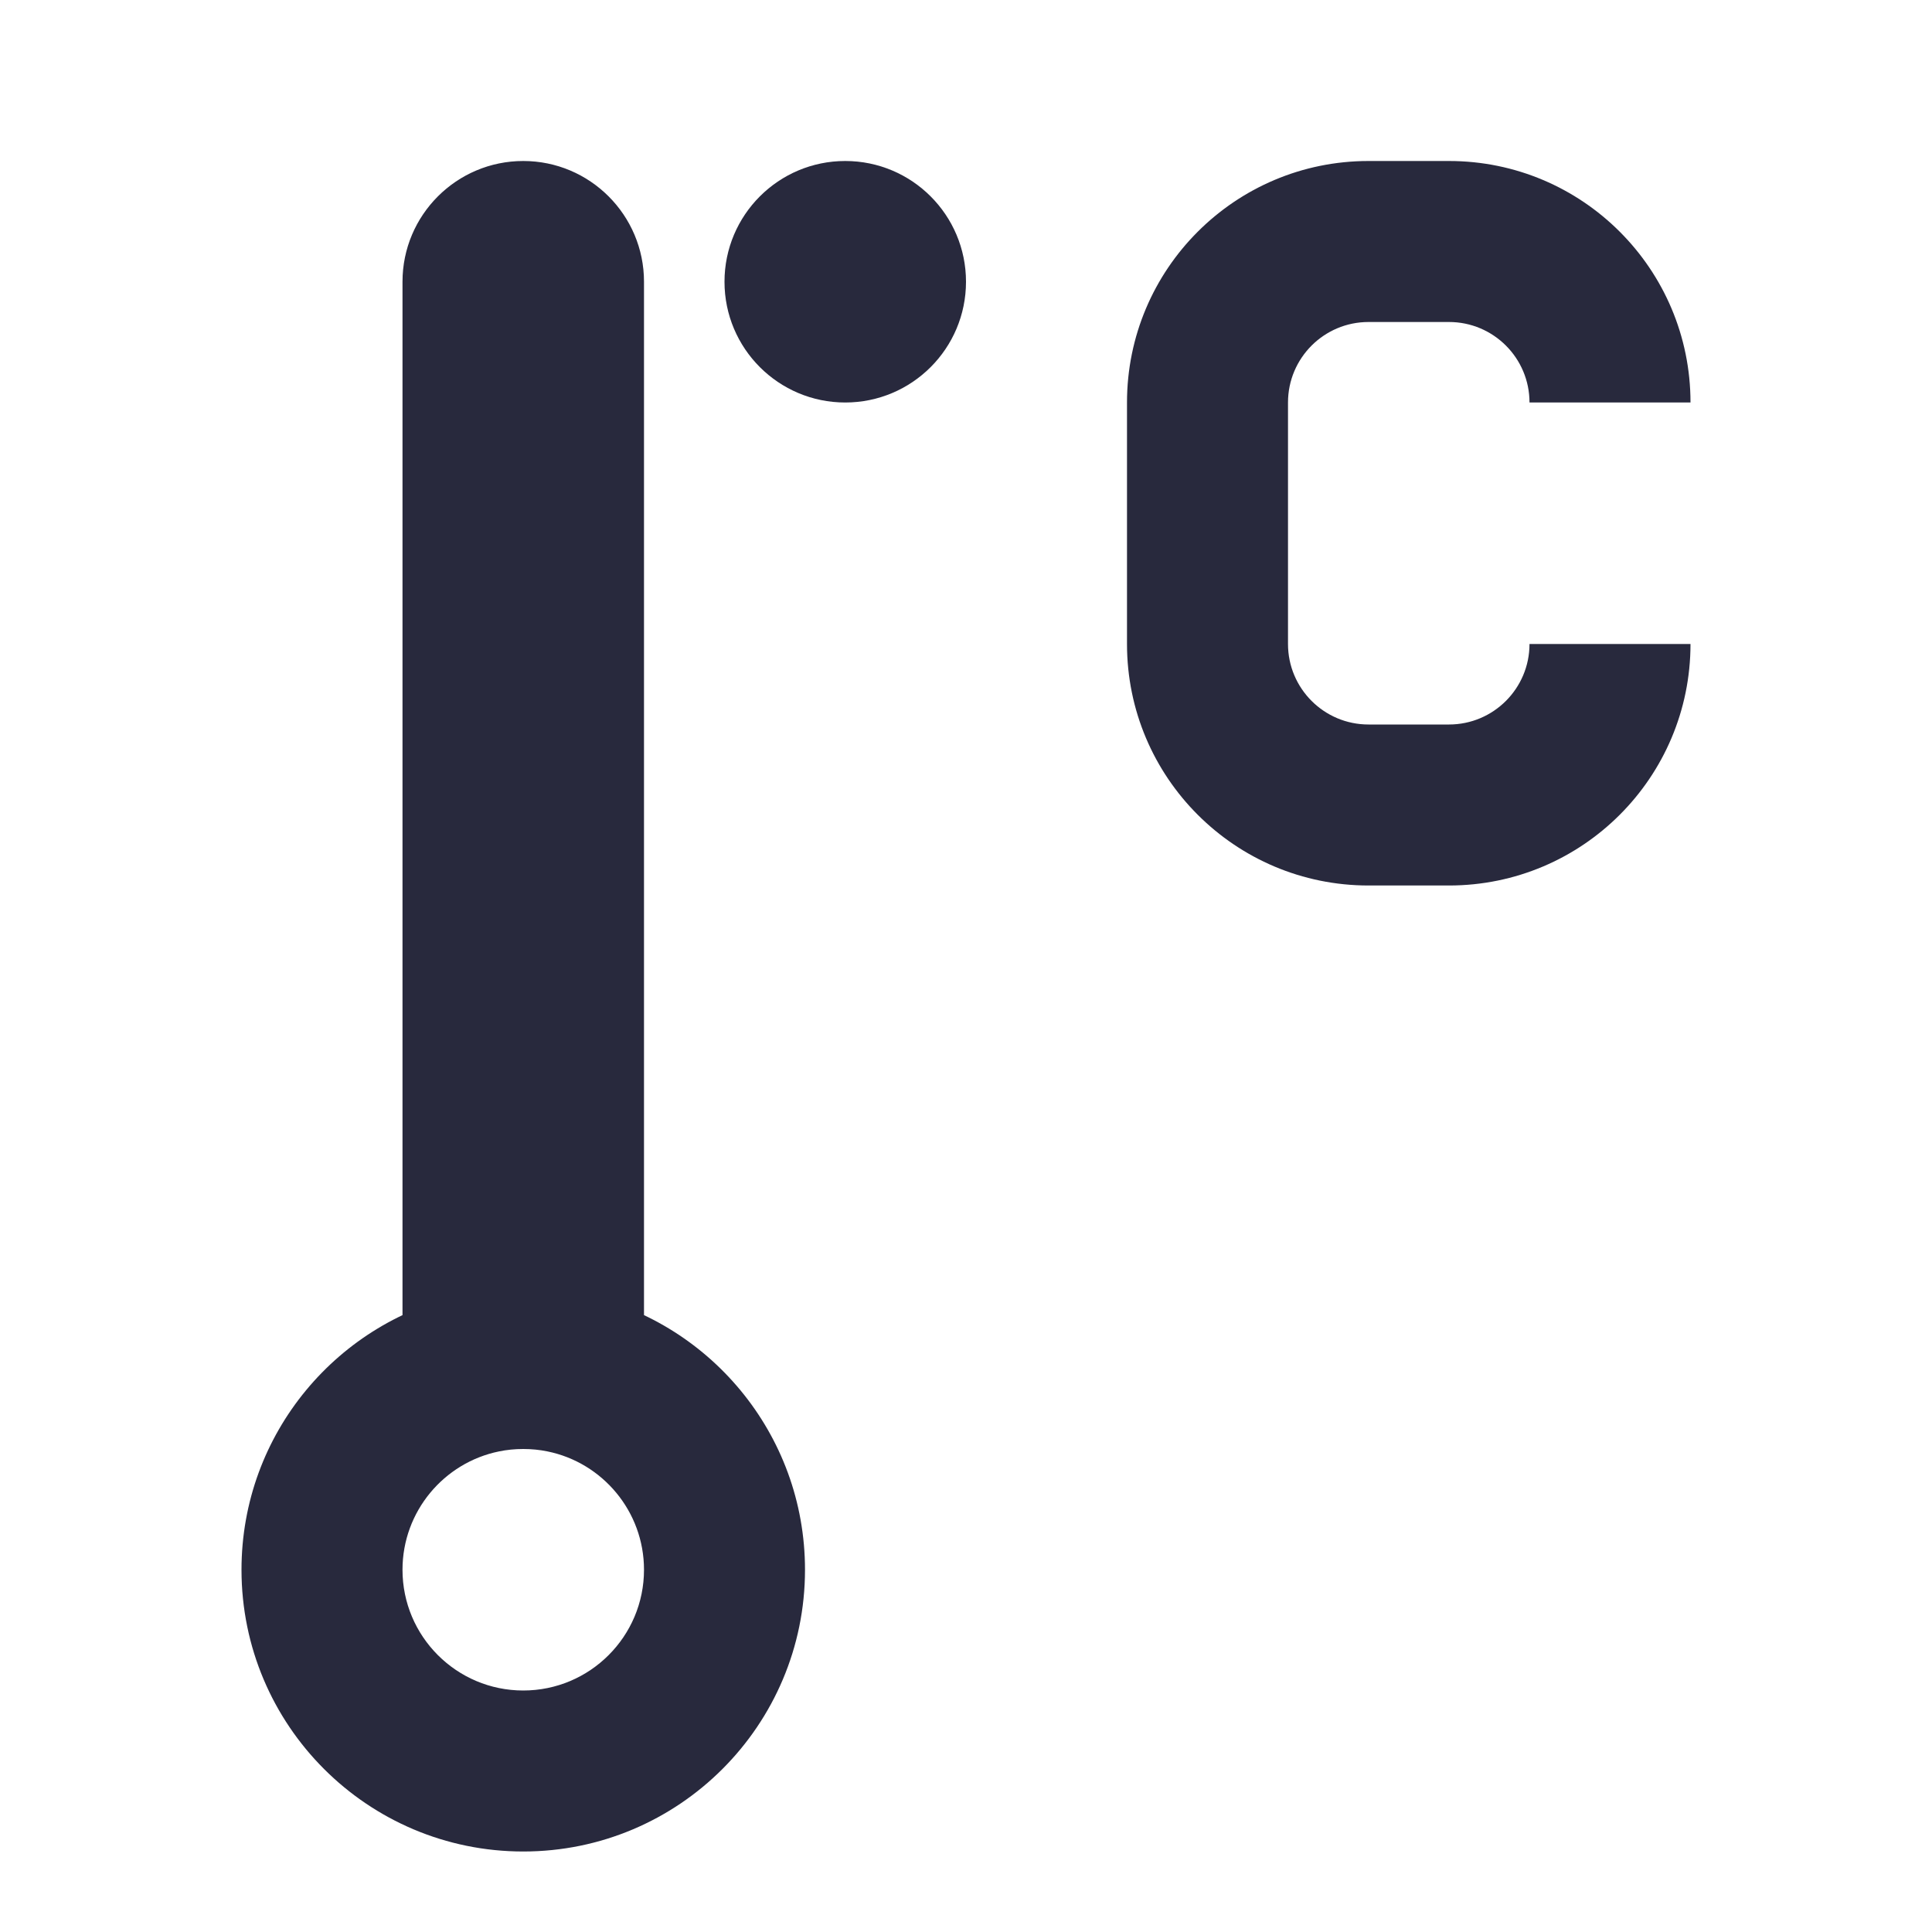 <svg width="24" height="24" viewBox="0 0 24 24" fill="none" xmlns="http://www.w3.org/2000/svg">
<path d="M6 17.05L6.199 18.03L6 17.05ZM7 17.05L6.801 18.03L7 17.05ZM8 19.5C8 20.328 7.328 21 6.5 21V23C8.433 23 10 21.433 10 19.5H8ZM6.5 21C5.672 21 5 20.328 5 19.5H3C3 21.433 4.567 23 6.5 23V21ZM5 19.5C5 18.776 5.515 18.169 6.199 18.03L5.801 16.07C4.203 16.394 3 17.806 3 19.5H5ZM6.199 18.03C6.295 18.01 6.396 18 6.5 18V16C6.262 16 6.028 16.024 5.801 16.07L6.199 18.03ZM7 17.05V3.5H5V17.05H7ZM6.5 18C6.604 18 6.705 18.01 6.801 18.03L7.199 16.07C6.972 16.024 6.738 16 6.5 16V18ZM6.801 18.03C7.485 18.169 8 18.776 8 19.5H10C10 17.806 8.797 16.394 7.199 16.07L6.801 18.03ZM6 3.5V17.05H8V3.5H6ZM6.5 4C6.224 4 6 3.776 6 3.5H8C8 2.672 7.328 2 6.5 2V4ZM7 3.5C7 3.776 6.776 4 6.5 4V2C5.672 2 5 2.672 5 3.5H7ZM18 2H17V4H18V2ZM17 11H18V9H17V11ZM18 11C19.657 11 21 9.657 21 8H19C19 8.552 18.552 9 18 9V11ZM14 8C14 9.657 15.343 11 17 11V9C16.448 9 16 8.552 16 8H14ZM17 2C15.343 2 14 3.343 14 5H16C16 4.448 16.448 4 17 4V2ZM21 5C21 3.343 19.657 2 18 2V4C18.552 4 19 4.448 19 5H21ZM14 5V6.5H16V5H14ZM14 6.5V8H16V6.5H14Z" fill="#28293D"/>
<circle cx="10.5" cy="3.5" r="1.5" fill="#28293D"/>
</svg>

